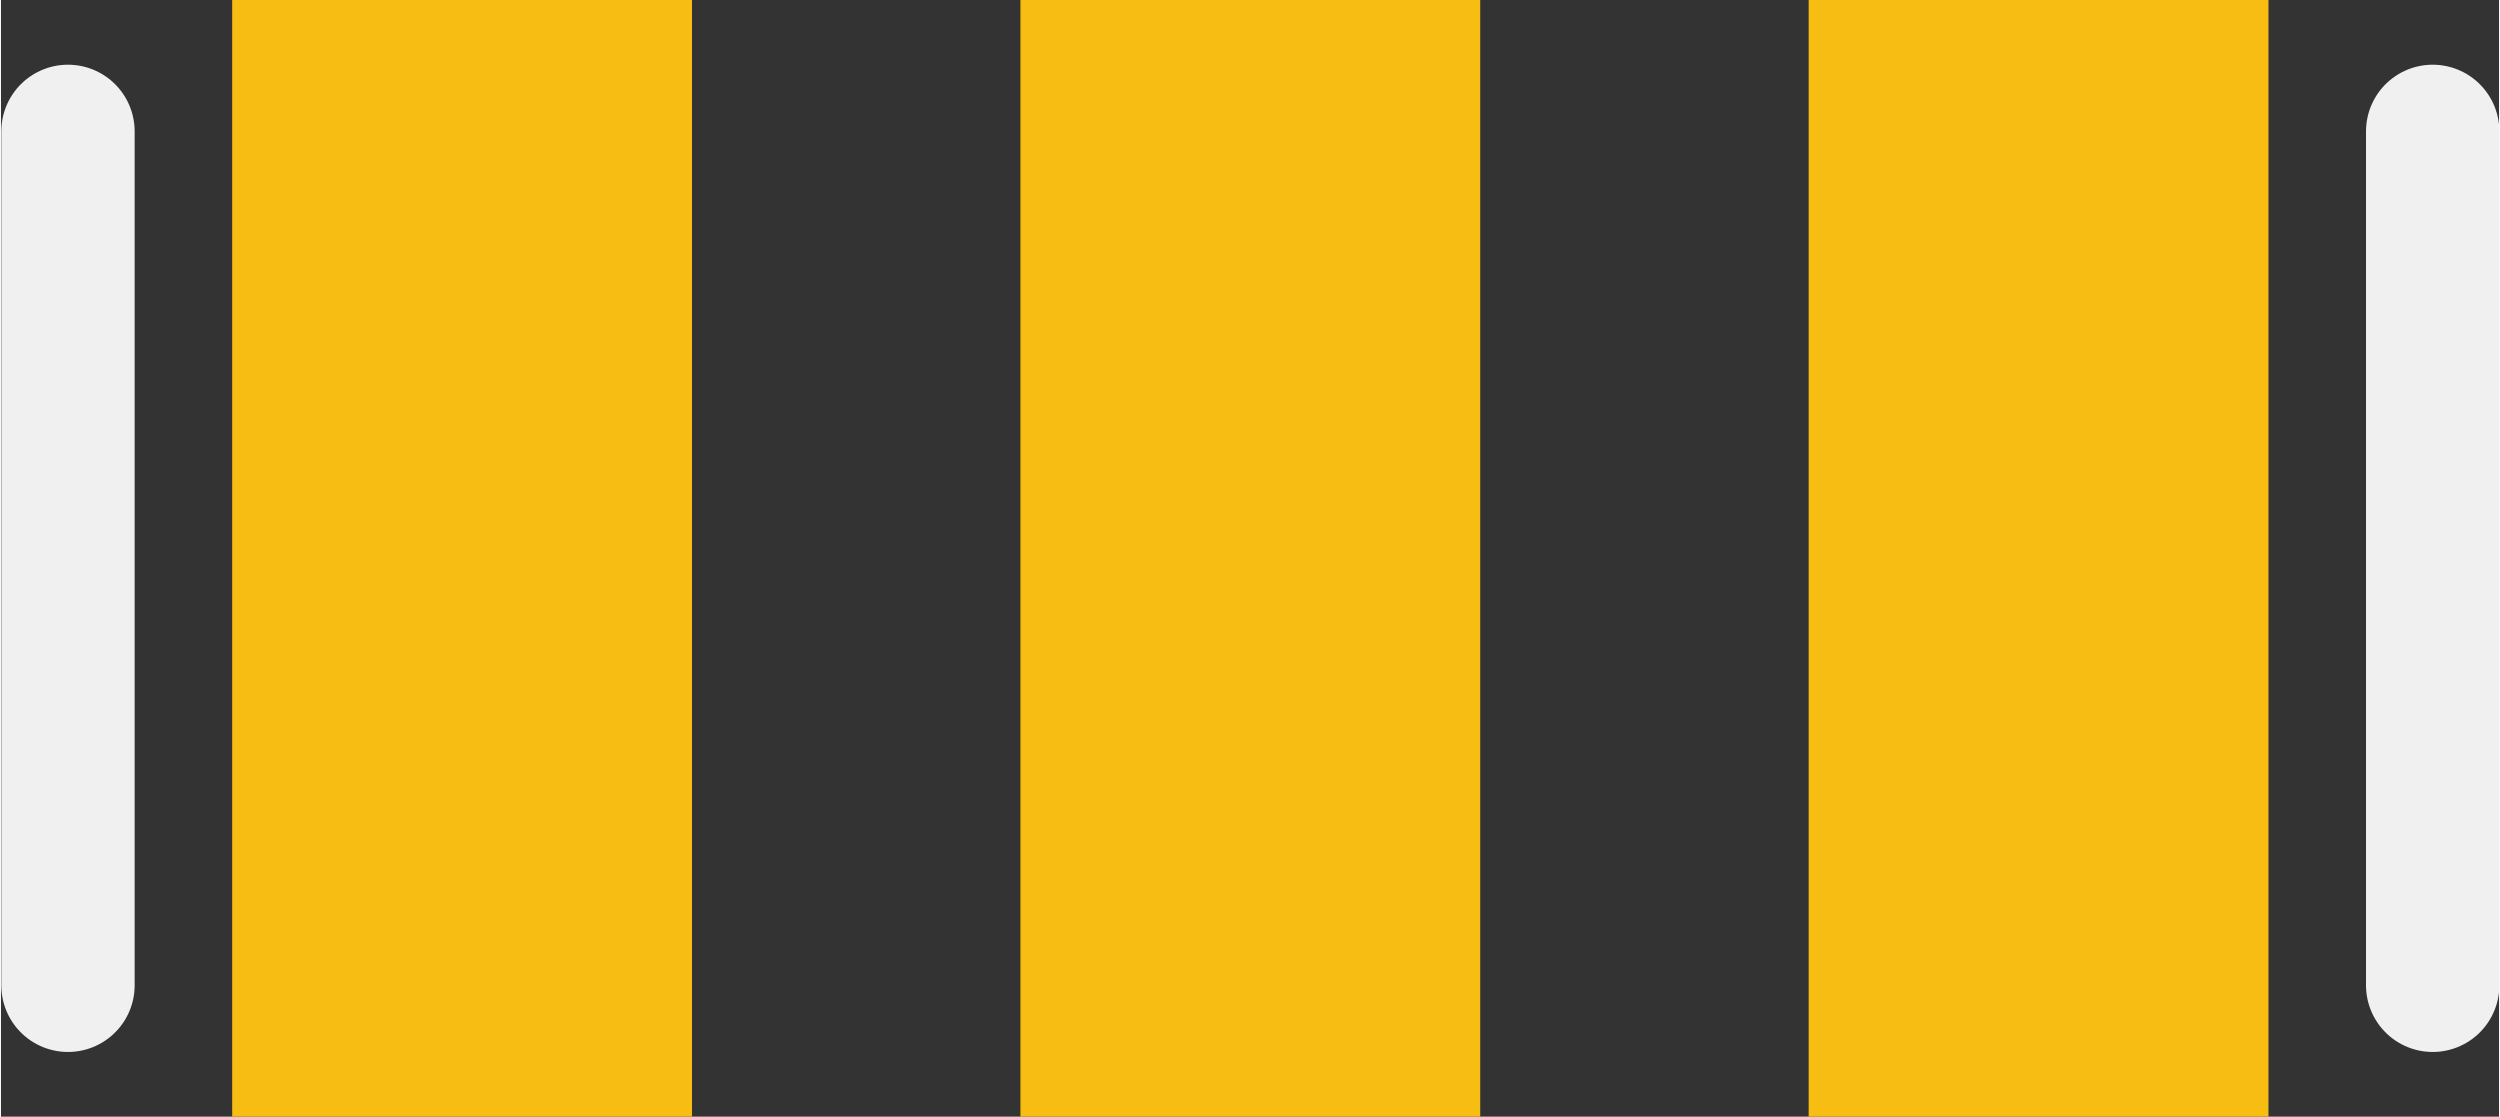 <?xml version='1.0' encoding='UTF-8' standalone='no'?>
<!-- Created with Fritzing (http://www.fritzing.org/) -->
<svg xmlns:svg='http://www.w3.org/2000/svg' xmlns='http://www.w3.org/2000/svg' version='1.2' baseProfile='tiny' x='0in' y='0in' width='0.15in' height='0.067in' viewBox='0 0 3.803 1.7' >
<rect x="0" y="0" width="3.803" height="1.7" fill="#333333" stroke="none"/>
<g id='copper1'>
<rect id='connector0pad' connectorname='1' x='0.352' y='0' width='0.7' height='1.7' stroke='none' stroke-width='0' fill='#F7BD13' stroke-linecap='round'/>
<rect id='connector1pad' connectorname='2' x='1.552' y='0' width='0.7' height='1.7' stroke='none' stroke-width='0' fill='#F7BD13' stroke-linecap='round'/>
<rect id='connector2pad' connectorname='3' x='2.752' y='0' width='0.7' height='1.7' stroke='none' stroke-width='0' fill='#F7BD13' stroke-linecap='round'/>
<g id='copper0'>
</g>
</g>
<g id='silkscreen'>
<line x1='3.702' y1='0.2' x2='3.702' y2='1.5' stroke='#f0f0f0' stroke-width='0.203' stroke-linecap='round'/>
<line x1='0.102' y1='1.5' x2='0.102' y2='0.2' stroke='#f0f0f0' stroke-width='0.203' stroke-linecap='round'/>
</g>
</svg>